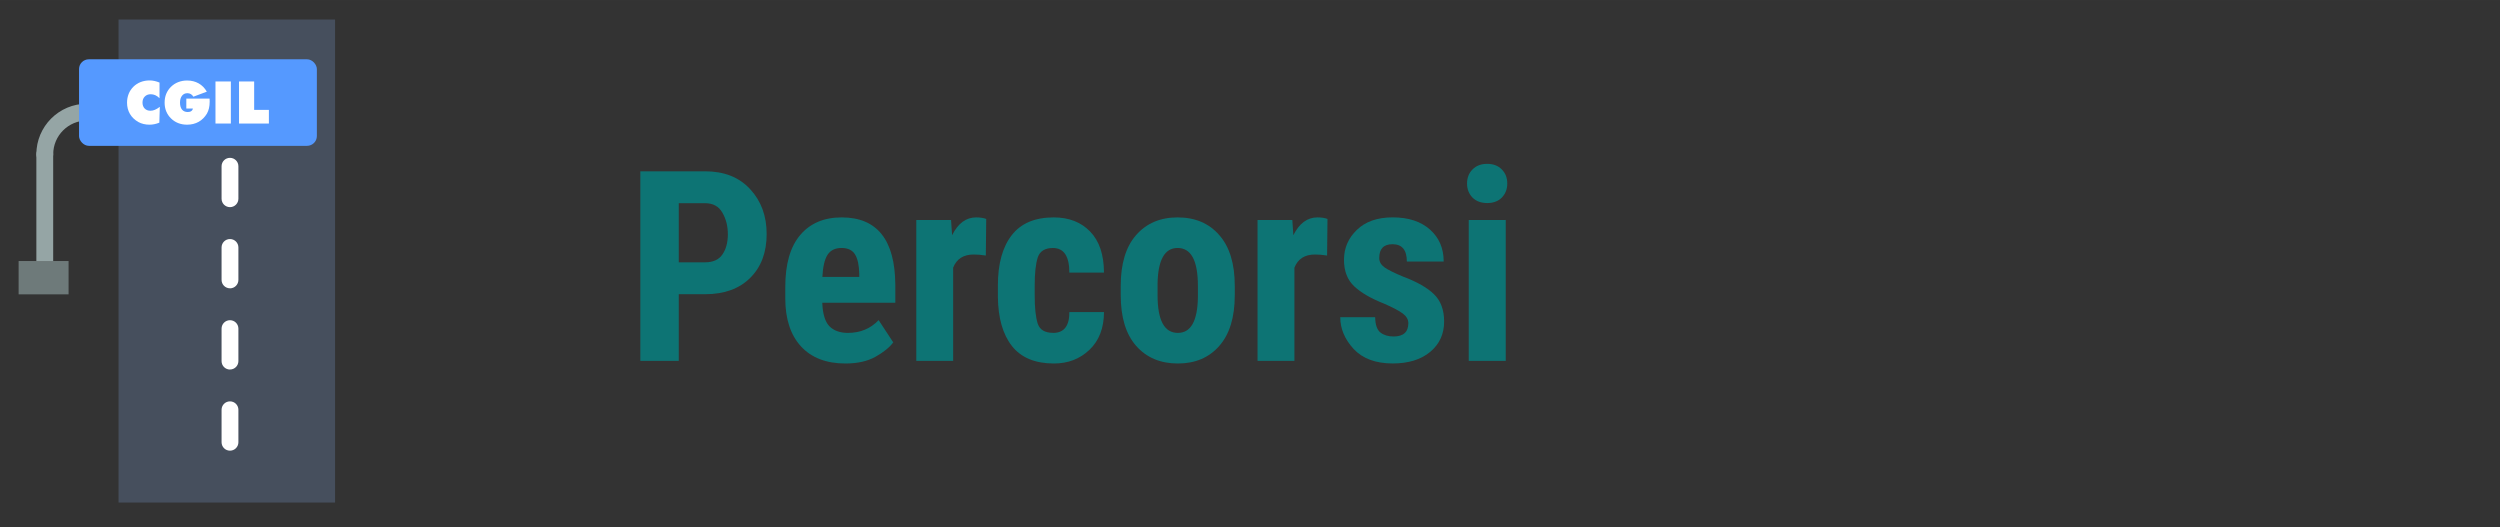 <?xml version="1.0" encoding="UTF-8" standalone="no"?>
<!-- Created with Inkscape (http://www.inkscape.org/) -->

<svg
   width="256"
   height="54"
   viewBox="0 0 67.733 14.287"
   version="1.1"
   id="svg1"
   inkscape:version="1.3.2 (091e20ef0f, 2023-11-25)"
   sodipodi:docname="road-logo.svg"
   xml:space="preserve"
   xmlns:inkscape="http://www.inkscape.org/namespaces/inkscape"
   xmlns:sodipodi="http://sodipodi.sourceforge.net/DTD/sodipodi-0.dtd"
   xmlns="http://www.w3.org/2000/svg"
   xmlns:svg="http://www.w3.org/2000/svg"><rect x="0" y="0" width="67.733" height="14.287" fill="#333333" stroke="none"/><sodipodi:namedview
     id="namedview1"
     pagecolor="#ffffff"
     bordercolor="#000000"
     borderopacity="0.25"
     inkscape:showpageshadow="false"
     inkscape:pageopacity="0.0"
     inkscape:pagecheckerboard="0"
     inkscape:deskcolor="#d1d1d1"
     inkscape:document-units="px"
     inkscape:zoom="4.2796577"
     inkscape:cx="93.699083"
     inkscape:cy="83.067391"
     inkscape:window-width="2528"
     inkscape:window-height="1404"
     inkscape:window-x="2592"
     inkscape:window-y="0"
     inkscape:window-maximized="1"
     inkscape:current-layer="layer1" /><defs
     id="defs1"><inkscape:path-effect
   effect="fillet_chamfer"
   id="path-effect1"
   is_visible="true"
   lpeversion="1"
   nodesatellites_param="F,0,0,1,0,16.416,0,1 @ F,0,0,1,0,17.567,0,1 @ F,0,0,1,0,16.166,0,1 @ F,0,0,1,0,12.027,0,1"
   radius="0"
   unit="px"
   method="auto"
   mode="F"
   chamfer_steps="1"
   flexible="false"
   use_knot_distance="true"
   apply_no_radius="true"
   apply_with_radius="true"
   only_selected="false"
   hide_knots="false" />
	
	
	
	
	

		
		
	</defs><g
     inkscape:label="Livello 1"
     inkscape:groupmode="layer"
     id="layer1"><path
       id="path9"
       style="font-weight:bold;font-size:7.225px;font-family:'Roboto Condensed';-inkscape-font-specification:'Roboto Condensed,  Bold';letter-spacing:0px;fill:#0d7474;stroke-width:2.032;stroke-linecap:round;stroke-linejoin:round"
       d="M 22.803 5.89 C 22.323 5.89 21.948 6.05 21.678 6.37 C 21.41 6.687 21.276 7.155 21.276 7.774 L 21.276 8.087 C 21.276 8.64 21.417 9.072 21.699 9.382 C 21.984 9.693 22.386 9.848 22.906 9.848 C 23.232 9.848 23.504 9.787 23.721 9.665 C 23.939 9.542 24.099 9.413 24.201 9.276 L 23.805 8.673 C 23.587 8.903 23.309 9.019 22.973 9.019 C 22.759 9.019 22.591 8.959 22.471 8.839 C 22.354 8.716 22.289 8.504 22.278 8.201 L 24.257 8.201 L 24.257 7.71 C 24.252 7.103 24.129 6.648 23.886 6.345 C 23.644 6.041 23.283 5.89 22.803 5.89 z M 22.8 6.718 C 22.974 6.718 23.096 6.778 23.167 6.895 C 23.237 7.01 23.275 7.183 23.28 7.414 L 23.28 7.502 L 22.281 7.502 C 22.295 7.227 22.341 7.028 22.419 6.906 C 22.499 6.781 22.626 6.718 22.8 6.718 z " /><path
       id="path13"
       style="font-weight:bold;font-size:7.225px;font-family:'Roboto Condensed';-inkscape-font-specification:'Roboto Condensed,  Bold';letter-spacing:0px;fill:#0d7474;stroke-width:2.032;stroke-linecap:round;stroke-linejoin:round"
       d="M 31.905 5.89 C 31.435 5.89 31.059 6.05 30.78 6.37 C 30.502 6.687 30.364 7.146 30.364 7.745 L 30.364 7.996 C 30.364 8.596 30.503 9.054 30.783 9.372 C 31.063 9.689 31.44 9.848 31.912 9.848 C 32.383 9.848 32.757 9.689 33.034 9.372 C 33.314 9.054 33.454 8.596 33.454 7.996 L 33.454 7.745 C 33.454 7.146 33.314 6.687 33.034 6.37 C 32.757 6.05 32.38 5.89 31.905 5.89 z M 31.905 6.718 C 32.272 6.718 32.455 7.061 32.455 7.745 L 32.455 8.059 C 32.444 8.699 32.263 9.019 31.912 9.019 C 31.545 9.019 31.362 8.678 31.362 7.996 L 31.362 7.682 C 31.374 7.04 31.555 6.718 31.905 6.718 z " /><path
       id="text1"
       style="font-weight:bold;font-size:7.225px;font-family:'Roboto Condensed';-inkscape-font-specification:'Roboto Condensed,  Bold';letter-spacing:0px;fill:#0d7474;stroke-width:2.032;stroke-linecap:round;stroke-linejoin:round"
       d="M 17.349 4.641 L 17.349 9.777 L 18.39 9.777 L 18.39 7.971 L 19.113 7.971 C 19.628 7.969 20.033 7.821 20.327 7.527 C 20.623 7.233 20.771 6.837 20.771 6.341 C 20.771 5.85 20.622 5.444 20.323 5.124 C 20.027 4.802 19.62 4.641 19.103 4.641 L 17.349 4.641 z M 18.39 5.505 L 19.103 5.505 C 19.319 5.505 19.476 5.591 19.572 5.762 C 19.671 5.932 19.72 6.127 19.72 6.348 C 19.72 6.57 19.671 6.752 19.572 6.895 C 19.476 7.036 19.319 7.107 19.103 7.107 L 18.39 7.107 L 18.39 5.505 z " /><path
       style="font-weight:bold;font-size:7.225px;font-family:'Roboto Condensed';-inkscape-font-specification:'Roboto Condensed,  Bold';letter-spacing:0px;fill:#0d7474;stroke-width:2.032;stroke-linecap:round;stroke-linejoin:round"
       d="M 40.795,5.96 V 9.777 H 39.793 V 5.96 Z"
       id="path18" /><path
       style="font-weight:bold;font-size:7.225px;font-family:'Roboto Condensed';-inkscape-font-specification:'Roboto Condensed,  Bold';letter-spacing:0px;fill:#0d7474;stroke-width:2.032;stroke-linecap:round;stroke-linejoin:round"
       d="m 39.747,4.972 q 0,-0.233 0.148,-0.381 0.148,-0.152 0.399,-0.152 0.247,0 0.395,0.152 0.148,0.148 0.148,0.381 0,0.229 -0.148,0.381 -0.148,0.148 -0.395,0.148 -0.25,0 -0.399,-0.148 -0.148,-0.152 -0.148,-0.381 z"
       id="path17" /><path
       style="font-weight:bold;font-size:7.225px;font-family:'Roboto Condensed';-inkscape-font-specification:'Roboto Condensed,  Bold';letter-spacing:0px;fill:#0d7474;stroke-width:2.032;stroke-linecap:round;stroke-linejoin:round"
       d="m 38.156,8.754 q 0,-0.148 -0.152,-0.261 -0.152,-0.113 -0.508,-0.268 -0.522,-0.205 -0.804,-0.466 -0.279,-0.261 -0.279,-0.72 0,-0.476 0.349,-0.811 0.349,-0.339 0.97,-0.339 0.642,0 1.012,0.332 0.37,0.328 0.37,0.864 h -0.998 q 0,-0.469 -0.388,-0.469 -0.36,0 -0.36,0.374 0,0.148 0.138,0.25 0.141,0.102 0.508,0.254 0.572,0.215 0.84,0.48 0.272,0.265 0.272,0.737 0,0.508 -0.377,0.822 -0.377,0.314 -1.016,0.314 -0.691,0 -1.058,-0.392 -0.363,-0.395 -0.363,-0.861 h 0.945 q 0.007,0.31 0.145,0.416 0.138,0.106 0.353,0.106 0.402,0 0.402,-0.363 z"
       id="path16" /><path
       style="font-weight:bold;font-size:7.225px;font-family:'Roboto Condensed';-inkscape-font-specification:'Roboto Condensed,  Bold';letter-spacing:0px;fill:#0d7474;stroke-width:2.032;stroke-linecap:round;stroke-linejoin:round"
       d="m 35.627,6.895 q -0.416,0 -0.557,0.356 V 9.777 H 34.071 V 5.96 H 35.013 l 0.028,0.413 q 0.24,-0.483 0.653,-0.483 0.162,0 0.272,0.042 l -0.011,0.991 Q 35.779,6.895 35.627,6.895 Z"
       id="path15" /><path
       style="font-weight:bold;font-size:7.225px;font-family:'Roboto Condensed';-inkscape-font-specification:'Roboto Condensed,  Bold';letter-spacing:0px;fill:#0d7474;stroke-width:2.032;stroke-linecap:round;stroke-linejoin:round"
       d="m 28.536,9.019 q 0.437,0 0.437,-0.564 h 0.938 q -0.004,0.653 -0.395,1.023 -0.388,0.37 -0.963,0.37 -0.762,0 -1.136,-0.473 -0.374,-0.476 -0.381,-1.337 V 7.731 q 0,-0.875 0.374,-1.358 0.374,-0.483 1.139,-0.483 0.614,0 0.984,0.381 0.374,0.381 0.377,1.115 h -0.938 q 0,-0.667 -0.445,-0.667 -0.328,0 -0.413,0.261 -0.081,0.261 -0.081,0.751 v 0.275 q 0,0.504 0.081,0.758 0.081,0.254 0.42,0.254 z"
       id="path12" /><path
       style="font-weight:bold;font-size:7.225px;font-family:'Roboto Condensed';-inkscape-font-specification:'Roboto Condensed,  Bold';letter-spacing:0px;fill:#0d7474;stroke-width:2.032;stroke-linecap:round;stroke-linejoin:round"
       d="m 26.381,6.895 q -0.416,0 -0.557,0.356 V 9.777 H 24.825 V 5.96 h 0.942 l 0.028,0.413 q 0.24,-0.483 0.653,-0.483 0.162,0 0.272,0.042 L 26.709,6.923 Q 26.532,6.895 26.381,6.895 Z"
       id="path11" /><polygon
       style="fill:#464f5d"
       points="190.915,130.169 190.915,503.322 416.542,503.322 416.542,0 190.915,0 190.915,60.746 260.339,60.746 260.339,130.169 "
       id="polygon1"
       transform="matrix(0.026,0,0,0.026,-1.752,0.529)" /><path
       style="fill:#ffffff;stroke-width:0.026"
       d="m 6.231,3.413 c -0.126,0 -0.228,-0.102 -0.228,-0.228 V 2.305 c 0,-0.126 0.102,-0.228 0.228,-0.228 0.126,0 0.228,0.102 0.228,0.228 v 0.88 c 0,0.126 -0.102,0.228 -0.228,0.228 m 0,2.199 c -0.126,0 -0.228,-0.102 -0.228,-0.228 V 4.504 c 0,-0.126 0.102,-0.228 0.228,-0.228 0.126,0 0.228,0.102 0.228,0.228 v 0.88 c 0,0.126 -0.102,0.228 -0.228,0.228 m 0,2.199 c -0.126,0 -0.228,-0.102 -0.228,-0.228 V 6.704 c 0,-0.126 0.102,-0.228 0.228,-0.228 0.126,0 0.228,0.102 0.228,0.228 v 0.88 c 0,0.126 -0.102,0.228 -0.228,0.228 m 0,2.2 c -0.126,0 -0.228,-0.102 -0.228,-0.228 V 8.903 c 0,-0.126 0.102,-0.228 0.228,-0.228 0.126,0 0.228,0.102 0.228,0.228 v 0.88 c 0,0.126 -0.102,0.228 -0.228,0.228 m 0,2.199 c -0.126,0 -0.228,-0.102 -0.228,-0.228 v -0.88 c 0,-0.126 0.102,-0.228 0.228,-0.228 0.126,0 0.228,0.102 0.228,0.228 v 0.88 c 0,0.126 -0.102,0.228 -0.228,0.228"
       id="path1" /><path
       style="fill:#95a5a5;stroke-width:0.026"
       d="m 1.213,7.372 c -0.126,0 -0.228,-0.102 -0.228,-0.228 V 4.179 c 0,-0.126 0.102,-0.228 0.228,-0.228 0.126,0 0.228,0.102 0.228,0.228 v 2.965 c 0,0.126 -0.102,0.228 -0.228,0.228"
       id="path2" /><path
       style="fill:#95a5a5;stroke-width:0.026"
       d="m 1.213,4.407 c -0.126,0 -0.228,-0.102 -0.228,-0.228 0,-0.755 0.614,-1.369 1.369,-1.369 0.126,0 0.228,0.102 0.228,0.228 0,0.126 -0.102,0.228 -0.228,0.228 -0.503,0 -0.912,0.409 -0.912,0.912 0,0.126 -0.102,0.228 -0.228,0.228"
       id="path3" /><polygon
       style="fill:#6e7a7a"
       points="86.78,286.37 138.847,286.37 138.847,251.658 86.78,251.658 "
       id="polygon4"
       transform="matrix(0.026,0,0,0.026,-1.752,0.529)" /><rect
       style="fill:#5599ff;fill-opacity:1;stroke:none;stroke-width:0.798;stroke-linecap:round;stroke-linejoin:round"
       id="rect2"
       width="6.444"
       height="2.345"
       x="2.141"
       y="1.606"
       ry="0.265"
       rx="0.267" /><path
       d="M 6.476,2.207 V 3.347 H 7.285 V 2.977 H 6.886 V 2.207 Z"
       style="font-size:1.595px;font-family:'Futura XBlk BT';-inkscape-font-specification:'Futura XBlk BT';letter-spacing:0px;fill:#ffffff;stroke-width:0.449;stroke-linecap:round;stroke-linejoin:round"
       id="path7" /><path
       d="m 5.838,2.207 v 1.14 h 0.417 V 2.207 Z"
       style="font-size:1.595px;font-family:'Futura XBlk BT';-inkscape-font-specification:'Futura XBlk BT';letter-spacing:0px;fill:#ffffff;stroke-width:0.449;stroke-linecap:round;stroke-linejoin:round"
       id="path6" /><path
       d="m 5.069,2.181 c -0.086,0 -0.167,0.015 -0.241,0.044 -0.074,0.029 -0.139,0.071 -0.196,0.127 -0.056,0.055 -0.099,0.119 -0.129,0.192 -0.029,0.072 -0.043,0.151 -0.043,0.236 0,0.085 0.014,0.163 0.043,0.235 0.029,0.072 0.072,0.136 0.129,0.192 0.057,0.056 0.122,0.099 0.196,0.128 0.074,0.029 0.155,0.043 0.241,0.043 0.117,0 0.221,-0.026 0.313,-0.077 0.092,-0.052 0.167,-0.127 0.225,-0.224 0.024,-0.042 0.042,-0.09 0.055,-0.144 0.012,-0.054 0.019,-0.113 0.019,-0.179 0,-0.009 -5.143e-4,-0.019 -0.001,-0.03 -5.2e-4,-0.011 -0.001,-0.029 -0.002,-0.052 H 5.048 v 0.268 h 0.178 c -0.005,0.03 -0.02,0.053 -0.044,0.07 -0.024,0.017 -0.056,0.025 -0.096,0.025 -0.066,0 -0.118,-0.022 -0.155,-0.066 -0.036,-0.045 -0.054,-0.107 -0.054,-0.188 0,-0.078 0.018,-0.14 0.054,-0.187 0.036,-0.046 0.085,-0.069 0.146,-0.069 0.035,0 0.066,0.008 0.093,0.024 0.027,0.016 0.05,0.039 0.069,0.071 L 5.604,2.483 C 5.546,2.384 5.472,2.309 5.381,2.258 5.29,2.207 5.186,2.181 5.069,2.181 Z"
       style="font-size:1.595px;font-family:'Futura XBlk BT';-inkscape-font-specification:'Futura XBlk BT';letter-spacing:0px;fill:#ffffff;stroke-width:0.449;stroke-linecap:round;stroke-linejoin:round"
       id="path5" /><path
       d="m 4.052,2.179 c -0.087,0 -0.168,0.015 -0.242,0.044 -0.074,0.029 -0.14,0.071 -0.196,0.127 -0.056,0.056 -0.099,0.12 -0.128,0.193 -0.029,0.073 -0.044,0.152 -0.044,0.237 0,0.115 0.026,0.217 0.078,0.306 0.052,0.089 0.128,0.162 0.229,0.22 0.042,0.023 0.088,0.041 0.139,0.053 0.051,0.012 0.105,0.019 0.161,0.019 0.045,0 0.089,-0.005 0.134,-0.014 0.045,-0.009 0.089,-0.023 0.134,-0.041 l 0.013,-0.429 c -0.048,0.037 -0.093,0.064 -0.134,0.081 -0.04,0.017 -0.08,0.025 -0.12,0.025 -0.065,0 -0.117,-0.02 -0.156,-0.06 -0.039,-0.04 -0.059,-0.093 -0.059,-0.16 0,-0.069 0.02,-0.123 0.061,-0.164 0.041,-0.042 0.095,-0.063 0.162,-0.063 0.043,0 0.085,0.009 0.124,0.026 0.039,0.018 0.077,0.045 0.114,0.081 V 2.237 C 4.277,2.218 4.233,2.204 4.188,2.194 4.143,2.184 4.098,2.179 4.052,2.179 Z"
       style="font-size:1.595px;font-family:'Futura XBlk BT';-inkscape-font-specification:'Futura XBlk BT';letter-spacing:0px;fill:#ffffff;stroke-width:0.449;stroke-linecap:round;stroke-linejoin:round"
       id="path4" /></g></svg>
